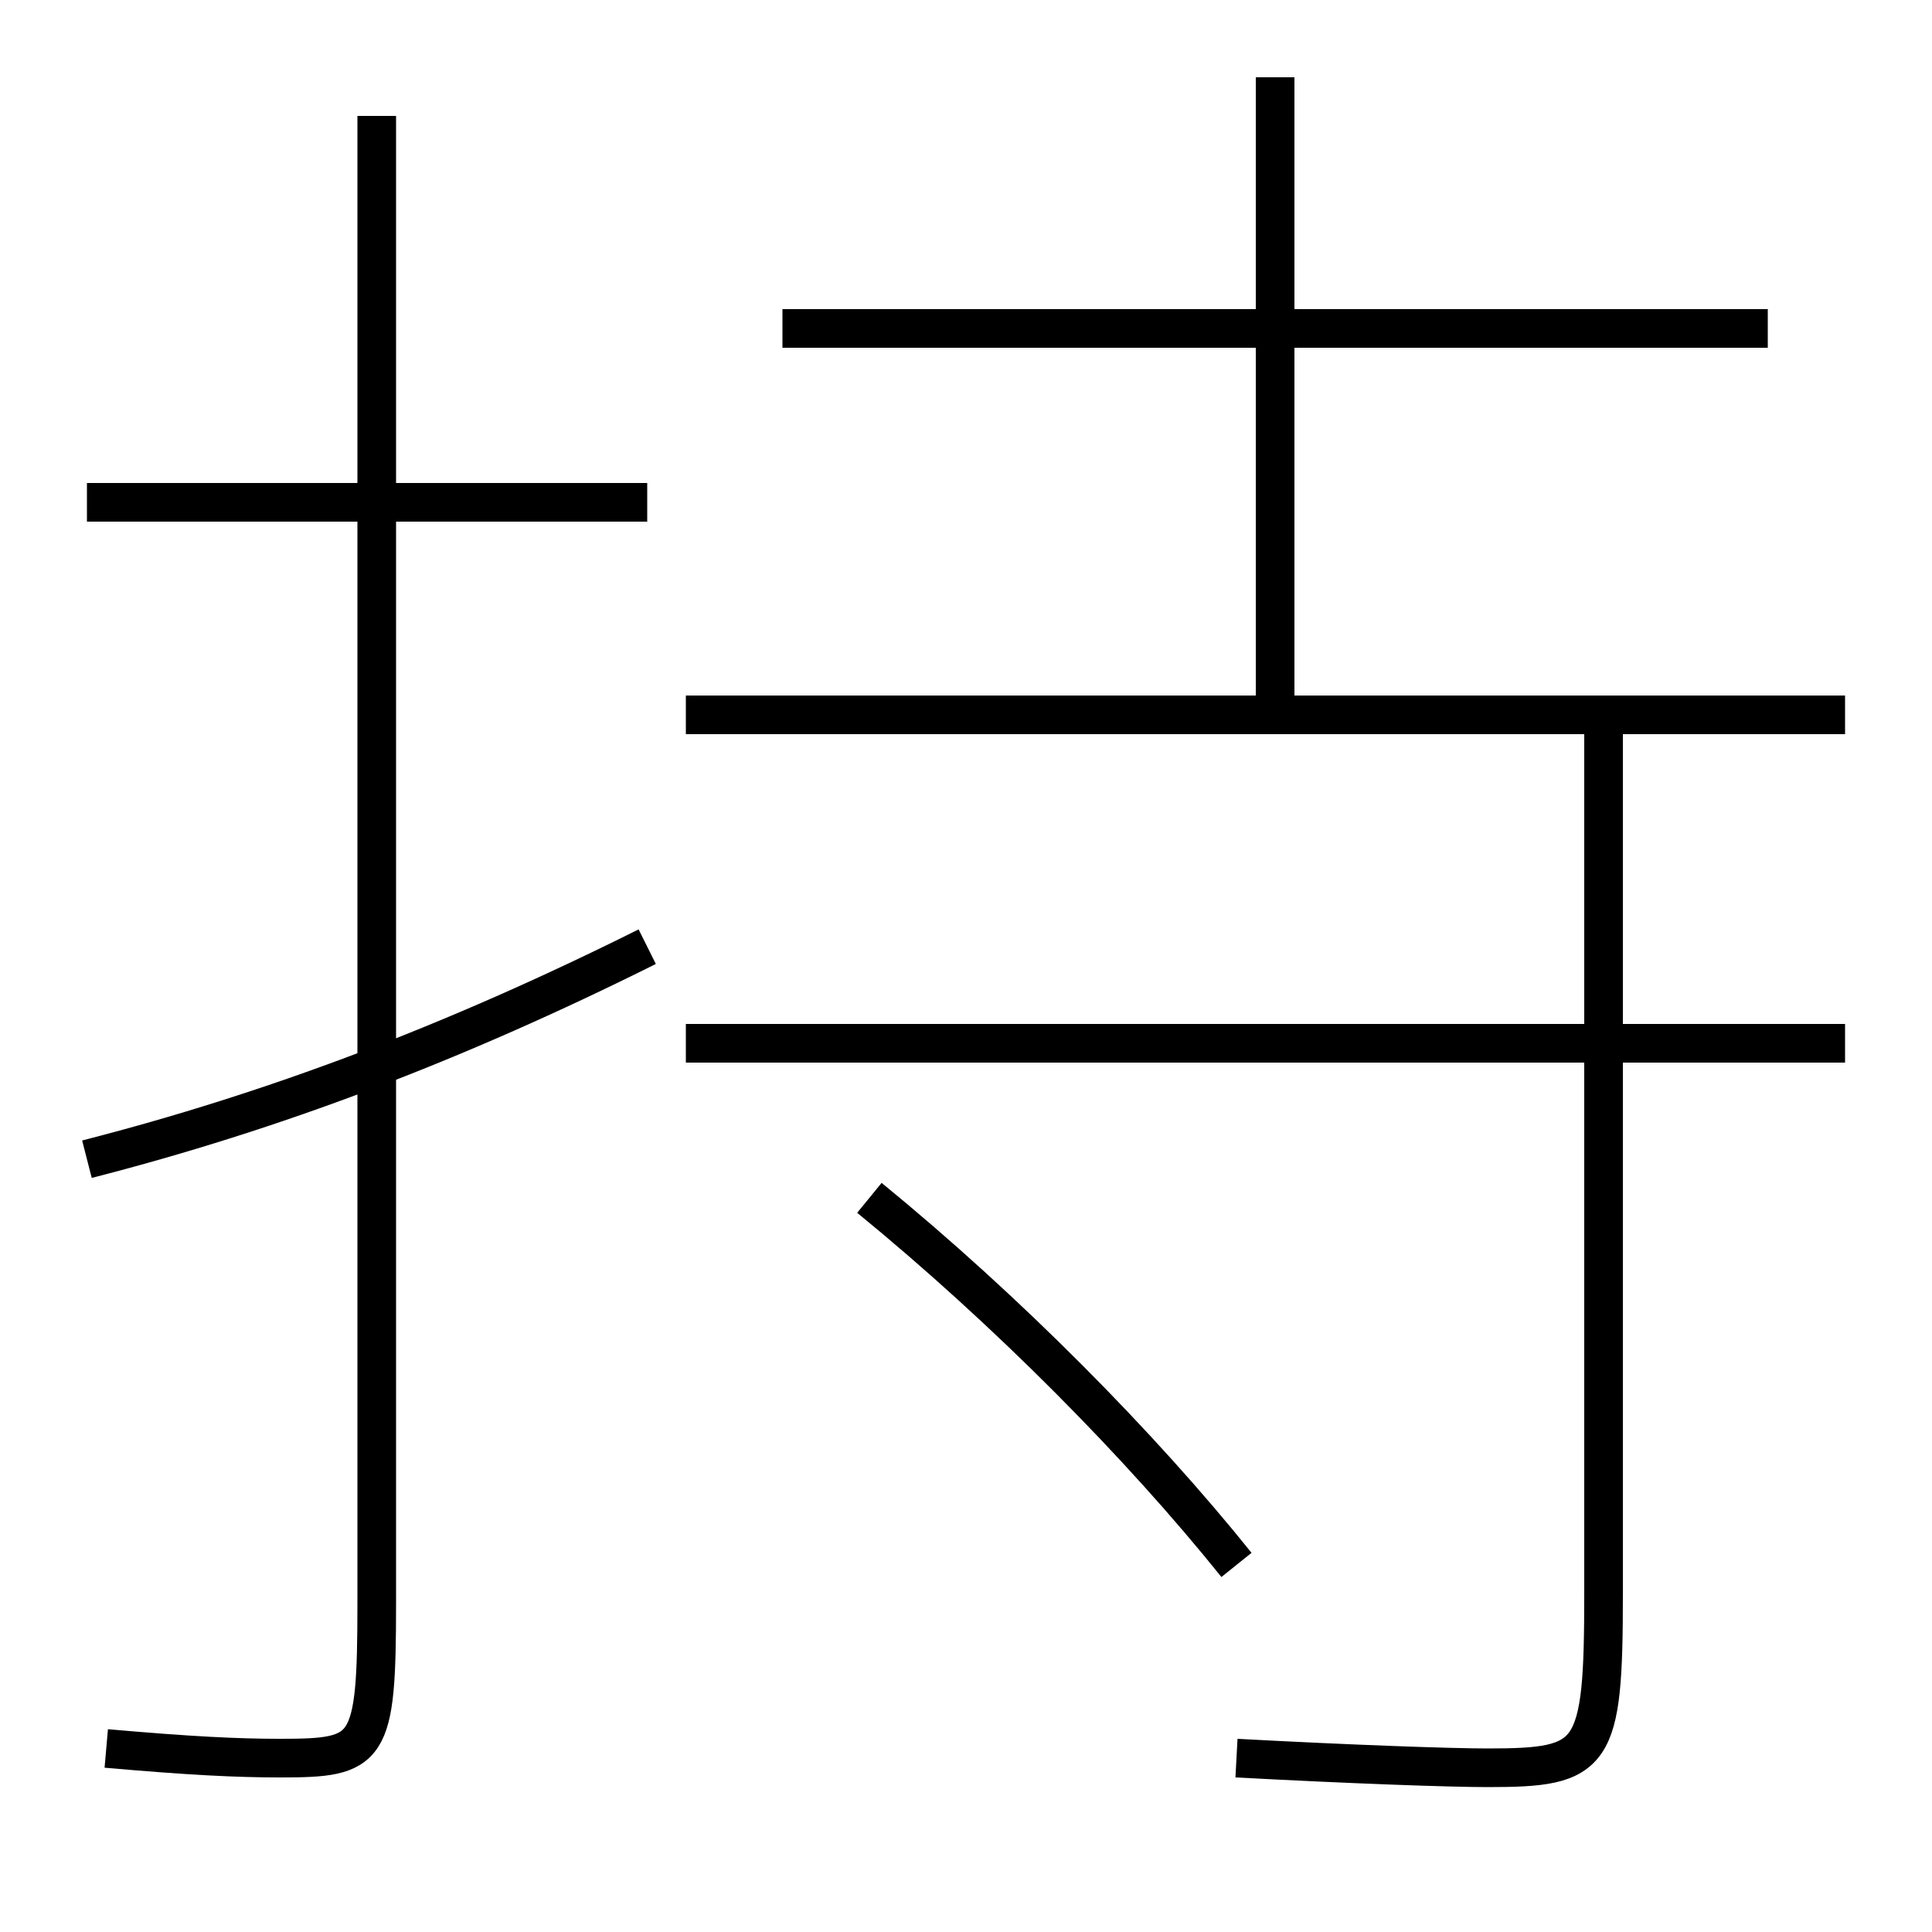 <?xml version='1.0' encoding='utf-8'?>
<svg xmlns="http://www.w3.org/2000/svg" height="100px" version="1.0" viewBox="0 0 100 100" width="100px" x="0px" y="0px">
<line fill="none" stroke="#000000" stroke-width="2" x1="35.5" x2="95.5" y1="37" y2="37" /><line fill="none" stroke="#000000" stroke-width="2" x1="91.5" x2="40.5" y1="17" y2="17" /><line fill="none" stroke="#000000" stroke-width="2" x1="66" x2="66" y1="37" y2="4" /><line fill="none" stroke="#000000" stroke-width="2" x1="95.5" x2="35.5" y1="54" y2="54" /><line fill="none" stroke="#000000" stroke-width="2" x1="33.5" x2="4.5" y1="26" y2="26" /><path d="M83,37 v45.5 c0,8.474 -0.459,9 -6,9 c-1.902,0 -7.039,-0.18 -13,-0.5" fill="none" stroke="#000000" stroke-width="2" /><path d="M64,81 c-4.961,-6.18 -11.874,-13.175 -19,-19" fill="none" stroke="#000000" stroke-width="2" /><path d="M19.5,6 v77.0 c0,7.683 -0.373,8 -5,8 c-2.246,0 -4.663,-0.119 -9,-0.5" fill="none" stroke="#000000" stroke-width="2" /><path d="M33.5,49 c-10.035,5.009 -19.379,8.534 -29,11" fill="none" stroke="#000000" stroke-width="2" /></svg>
